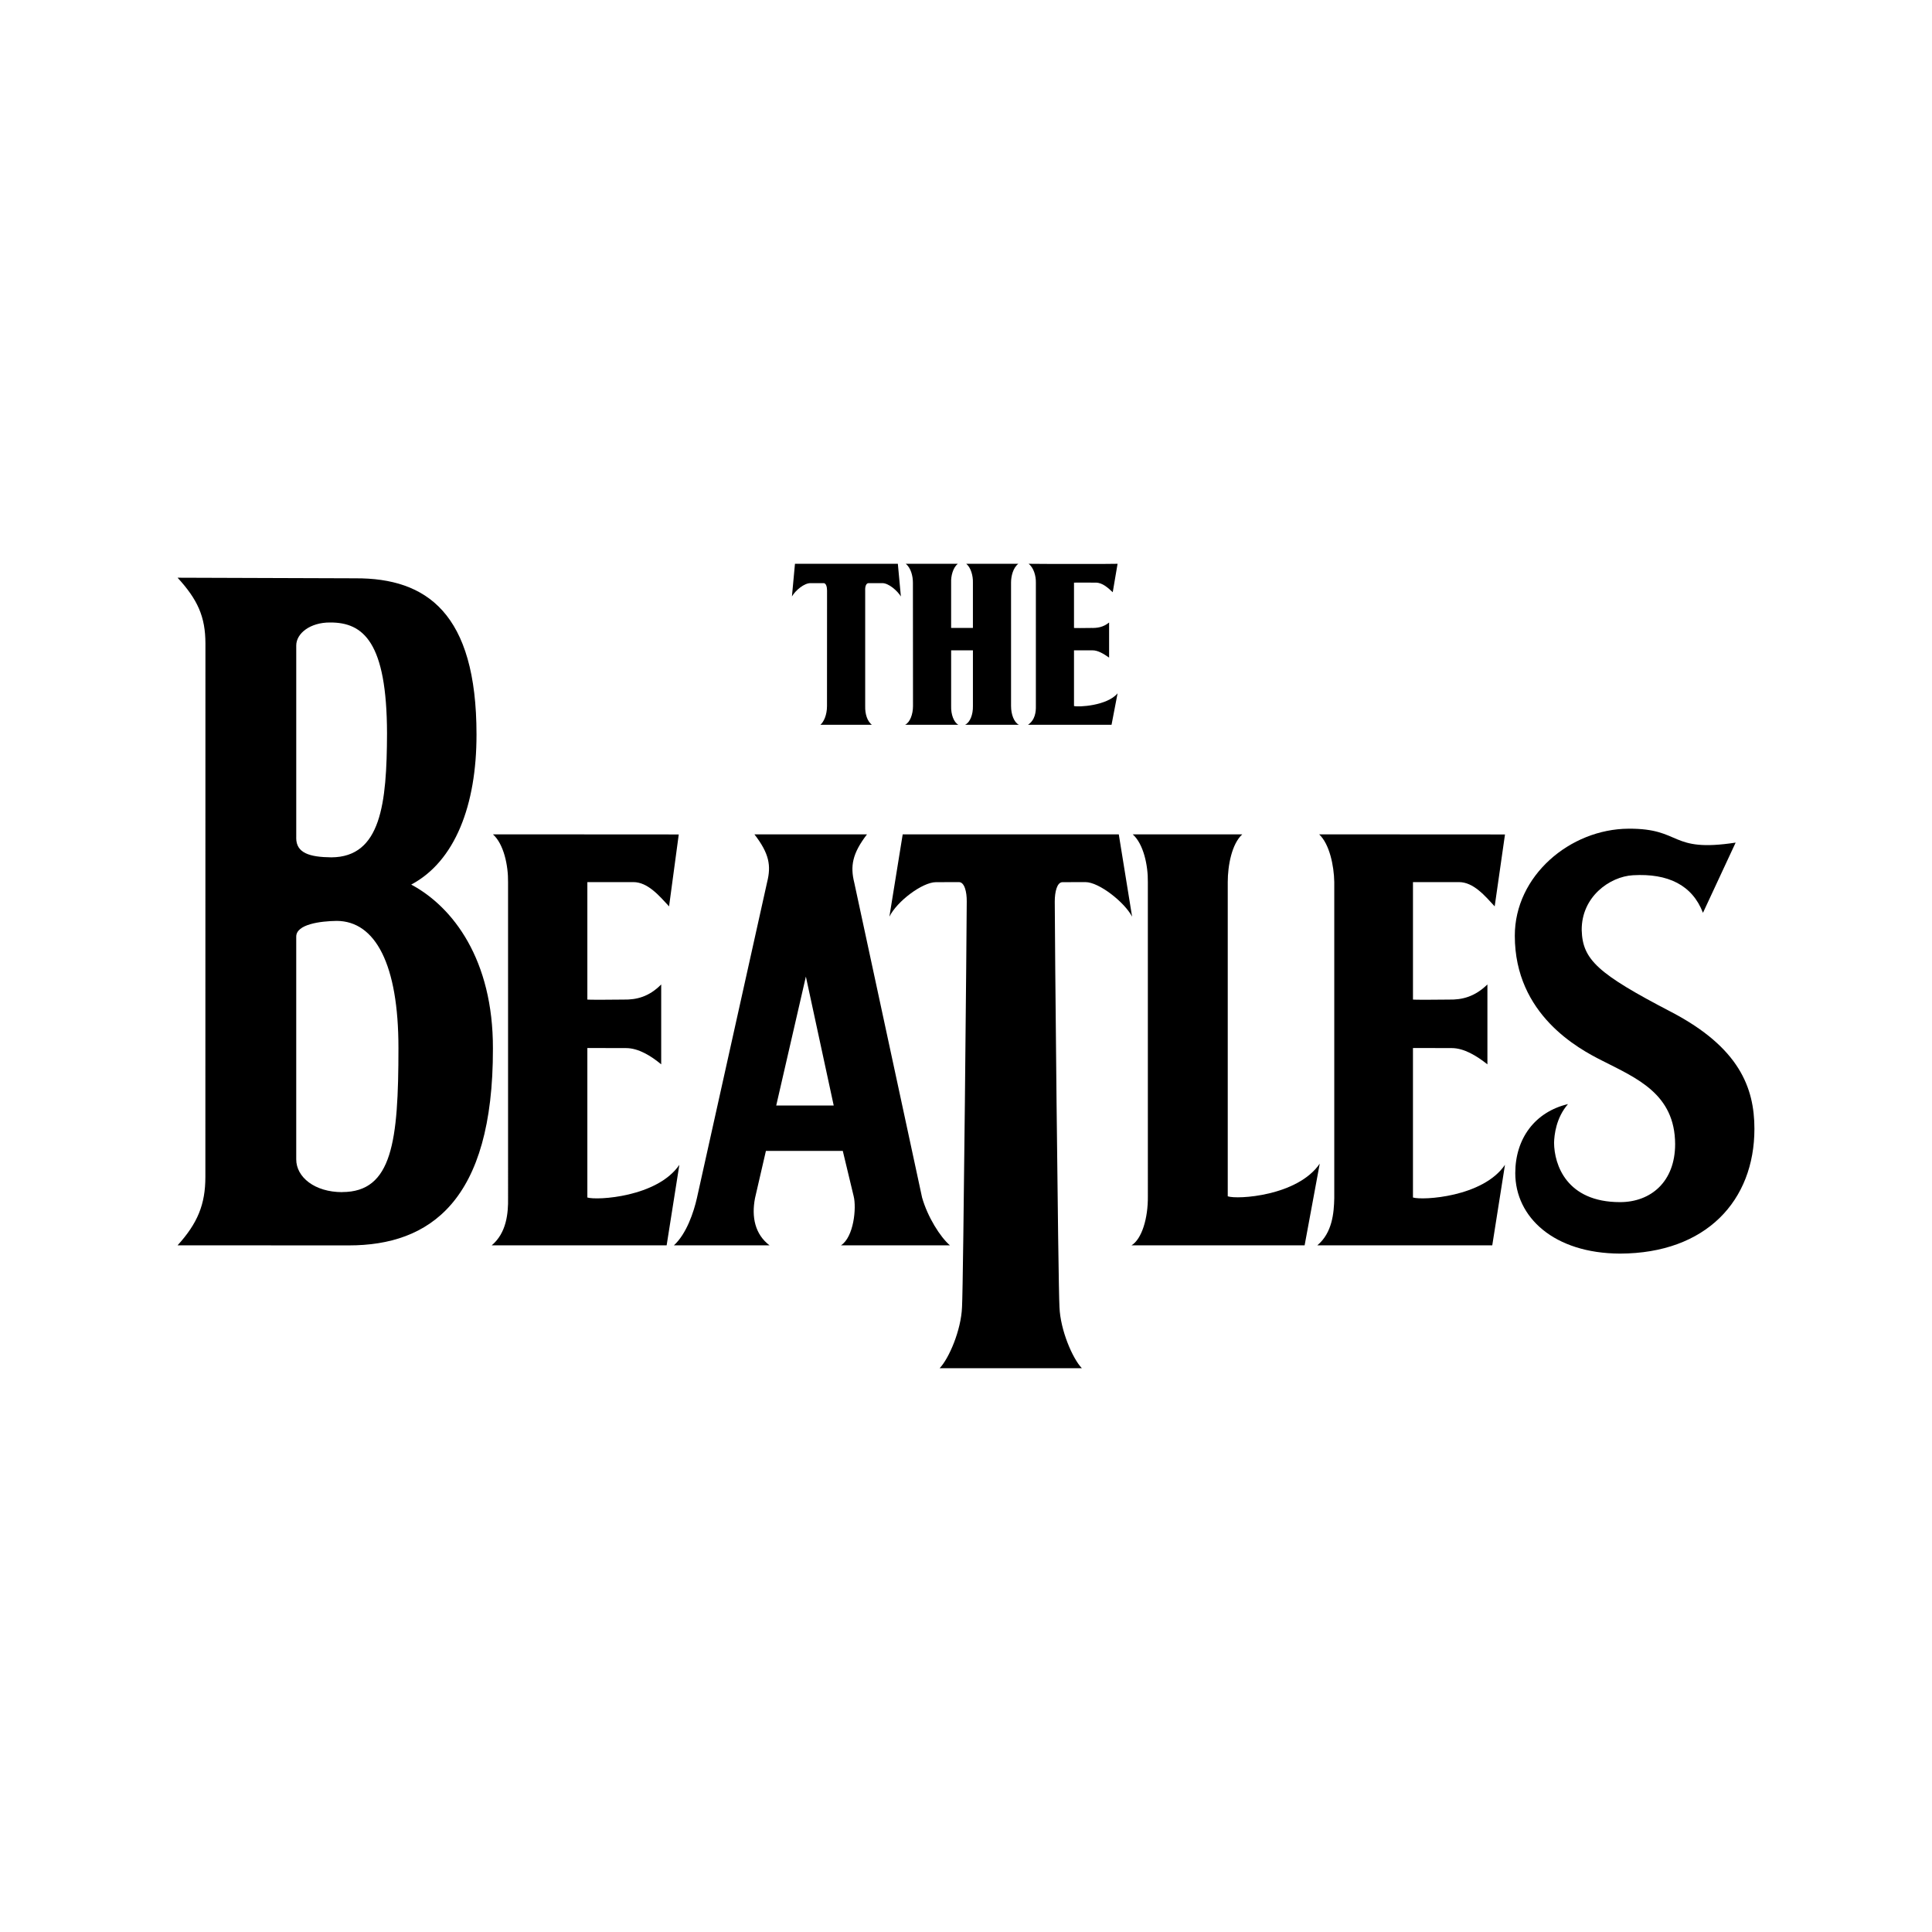 <?xml version="1.0" encoding="UTF-8" standalone="no"?>
<!-- Generator: Adobe Illustrator 15.0.2, SVG Export Plug-In  -->

<svg
   xmlns:dc="http://purl.org/dc/elements/1.1/"
   xmlns:cc="http://creativecommons.org/ns#"
   xmlns:rdf="http://www.w3.org/1999/02/22-rdf-syntax-ns#"
   xmlns:svg="http://www.w3.org/2000/svg"
   xmlns="http://www.w3.org/2000/svg"
   xmlns:sodipodi="http://sodipodi.sourceforge.net/DTD/sodipodi-0.dtd"
   xmlns:inkscape="http://www.inkscape.org/namespaces/inkscape"
   version="1.1"
   x="0px"
   y="0px"
   width="200px"
   height="200px"
   viewBox="-13.739 -56.408 200 200"
   overflow="visible"
   enable-background="new -13.739 -56.408 200 200"
   xml:space="preserve"
   id="svg24"
   sodipodi:docname="the-beatles-logo.svg"
   inkscape:export-filename="C:\Users\alex\sites\the-beatles-logo-0.png"
   inkscape:export-xdpi="1966.08"
   inkscape:export-ydpi="1966.08"
   inkscape:version="0.92.3 (2405546, 2018-03-11)"><sodipodi:namedview
   pagecolor="#ffffff"
   bordercolor="#666666"
   borderopacity="1"
   objecttolerance="10"
   gridtolerance="10"
   guidetolerance="10"
   inkscape:pageopacity="0"
   inkscape:pageshadow="2"
   inkscape:window-width="1600"
   inkscape:window-height="838"
   id="namedview26"
   showgrid="false"
   inkscape:zoom="1.668772"
   inkscape:cx="33.675504"
   inkscape:cy="100.23165"
   inkscape:window-x="-8"
   inkscape:window-y="-8"
   inkscape:window-maximized="1"
   inkscape:current-layer="svg24" />
<defs
   id="defs2">
</defs>
<path
   d="m 38.855,34.914 c 0.025,-1.743 -0.452,-3.962 -1.566,-4.951 2.527,0 19.263,0.011 19.237,0.011 l -1.003,7.445 c -1.002,-1.079 -2.196,-2.512 -3.697,-2.512 -1.541,0.006 -4.745,0 -4.762,0 v 12.161 c 0.017,0.024 2.461,0.024 3.76,0 1.308,0.024 2.611,-0.275 3.884,-1.566 v 8.271 C 53.652,52.893 52.349,52.09 51.074,52.09 l -4.01,-0.009 v 15.477 c 0.994,0.312 7.248,-0.04 9.524,-3.384 L 55.272,72.508 H 37.164 c 1.543,-1.297 1.717,-3.352 1.692,-4.888 z"
   id="path4"
   inkscape:connector-curvature="0"
   style="stroke-width:0.941"
   inkscape:export-filename="C:\Users\alex\sites\the-beatles-logo-4.png"
   inkscape:export-xdpi="235.24438"
   inkscape:export-ydpi="235.24438" />
<path
   d="m 124.385,34.914 c -0.031,-1.743 -0.509,-3.962 -1.566,-4.951 2.469,0 19.207,0.011 19.238,0.011 l -1.067,7.445 c -0.995,-1.079 -2.19,-2.512 -3.697,-2.512 -1.534,0.006 -4.739,0 -4.762,0 v 12.161 c 0.023,0.024 2.466,0.024 3.759,0 1.314,0.024 2.618,-0.275 3.947,-1.566 v 8.271 c -1.113,-0.881 -2.416,-1.684 -3.698,-1.684 l -4.009,-0.009 v 15.477 c 1.001,0.312 7.255,-0.04 9.525,-3.384 l -1.316,8.335 H 122.63 c 1.549,-1.297 1.723,-3.352 1.754,-4.888 V 34.914 Z"
   id="path6"
   inkscape:connector-curvature="0"
   style="stroke-width:0.941"
   inkscape:export-filename="C:\Users\alex\sites\the-beatles-logo-4.png"
   inkscape:export-xdpi="235.24438"
   inkscape:export-ydpi="235.24438" />
<path
   d="m 93.494,3.897 c 0.013,-0.674 -0.216,-1.534 -0.753,-1.942 1.211,0.024 9.188,0.024 9.211,0 l -0.501,2.945 c -0.49,-0.453 -1.059,-0.995 -1.755,-0.995 -0.754,-0.008 -2.282,0 -2.255,0 v 4.692 c -0.025,0.015 1.14,0.015 1.754,0 0.628,0.015 1.249,-0.053 1.88,-0.565 v 3.635 c -0.527,-0.363 -1.149,-0.773 -1.754,-0.753 h -1.88 v 5.765 c 0.441,0.127 3.422,-0.012 4.512,-1.315 l -0.626,3.258 h -8.649 c 0.746,-0.501 0.829,-1.348 0.816,-1.942 z"
   id="path8"
   inkscape:connector-curvature="0"
   style="stroke-width:0.941"
   inkscape:export-filename="C:\Users\alex\sites\the-beatles-logo-4.png"
   inkscape:export-xdpi="235.24438"
   inkscape:export-ydpi="235.24438" />
<path
   d="m 105.086,34.914 c 0.026,-1.743 -0.451,-3.962 -1.567,-4.951 h 11.341 c -1.08,0.988 -1.503,3.207 -1.503,4.951 V 67.434 c 0.976,0.344 7.226,-0.016 9.524,-3.384 l -1.566,8.459 h -17.921 c 1.072,-0.651 1.719,-2.824 1.693,-5.076 z"
   id="path10"
   inkscape:connector-curvature="0"
   style="stroke-width:0.941"
   inkscape:export-filename="C:\Users\alex\sites\the-beatles-logo-4.png"
   inkscape:export-xdpi="235.24438"
   inkscape:export-ydpi="235.24438" />
<path
   d="m 102.077,29.963 1.379,8.522 c -0.782,-1.494 -3.42,-3.577 -4.824,-3.577 l -2.381,0.006 c -0.57,0 -0.802,1.011 -0.802,2.005 -0.013,1.721 0.347,39.608 0.488,41.982 0.092,2.407 1.365,5.339 2.319,6.329 H 83.53 c 0.955,-0.989 2.228,-3.922 2.319,-6.329 0.14,-2.373 0.489,-40.261 0.489,-41.982 0.012,-0.994 -0.232,-2.011 -0.802,-2.011 l -2.382,0.006 c -1.405,0 -4.029,1.969 -4.824,3.571 l 1.378,-8.522 h 22.368 z"
   id="path12"
   inkscape:connector-curvature="0"
   style="stroke-width:0.941"
   inkscape:export-filename="C:\Users\alex\sites\the-beatles-logo-4.png"
   inkscape:export-xdpi="235.24438"
   inkscape:export-ydpi="235.24438" />
<path
   d="m 71.877,4.712 c 0,-0.378 -0.11,-0.778 -0.377,-0.753 h -1.315 c -0.661,-0.024 -1.58,0.749 -1.943,1.379 l 0.314,-3.383 h 10.65 l 0.314,3.383 C 79.165,4.752 78.24,3.935 77.579,3.959 H 76.2 C 75.913,3.935 75.803,4.333 75.825,4.712 V 16.68 c -0.024,0.84 0.222,1.569 0.688,1.942 h -5.325 c 0.345,-0.295 0.683,-1.003 0.683,-1.942 z"
   id="path14"
   inkscape:connector-curvature="0"
   style="stroke-width:0.941"
   inkscape:export-filename="C:\Users\alex\sites\the-beatles-logo-4.png"
   inkscape:export-xdpi="235.24438"
   inkscape:export-ydpi="235.24438" />
<path
   d="m 86.163,18.622 h 5.577 C 91.235,18.373 90.925,17.553 90.925,16.68 L 90.924,3.897 c 0,-0.674 0.217,-1.534 0.753,-1.942 h -5.389 c 0.493,0.409 0.709,1.269 0.688,1.942 v 4.699 h -2.255 v -4.699 c -0.028,-0.673 0.187,-1.533 0.69,-1.942 h -5.389 c 0.528,0.409 0.743,1.269 0.743,1.942 l 0.009,12.782 c 0,0.875 -0.319,1.694 -0.815,1.942 h 5.514 c -0.471,-0.249 -0.78,-1.068 -0.751,-1.942 v -5.764 h 2.255 v 5.765 c 0.02,0.874 -0.29,1.693 -0.814,1.942 z"
   id="path16"
   inkscape:connector-curvature="0"
   style="stroke-width:0.941"
   inkscape:export-filename="C:\Users\alex\sites\the-beatles-logo-4.png"
   inkscape:export-xdpi="235.24438"
   inkscape:export-ydpi="235.24438" />
<path
   d="m 23.065,3.458 c 7.351,-0.028 12.524,3.601 12.524,16.166 0.009,7.323 -2.225,13.132 -6.759,15.54 4.326,2.312 8.486,7.775 8.458,16.981 0.027,15.811 -6.55,20.37 -14.913,20.37 l -17.731,-0.007 c 2.071,-2.282 2.877,-4.236 2.877,-7.08 l 0.006,-55.204 C 7.526,7.42 6.715,5.658 4.644,3.396 Z M 16.925,30.339 c 0,1.548 1.362,1.982 3.635,2.005 5.141,-0.023 5.744,-5.562 5.765,-12.846 -0.022,-9.406 -2.43,-11.48 -5.89,-11.466 -2.051,-0.014 -3.507,1.121 -3.507,2.381 -0.002,1.434 0,18.432 0,19.926 z m 4.762,36.655 c 5.184,0 5.821,-5.25 5.821,-14.913 0.006,-8.645 -2.382,-13.135 -6.385,-13.158 -1.717,0.023 -4.196,0.349 -4.196,1.629 -0.002,1.327 0,21.421 0,23.058 -0.002,1.838 1.908,3.392 4.76,3.392 v -0.007 z"
   id="path18"
   inkscape:connector-curvature="0"
   style="stroke-width:0.941"
   inkscape:export-filename="C:\Users\alex\sites\the-beatles-logo-4.png"
   inkscape:export-xdpi="235.24438"
   inkscape:export-ydpi="235.24438" />
<path
   d="m 64.358,29.963 c 1.53,1.983 1.747,3.227 1.315,4.951 L 58.404,67.621 c -0.321,1.427 -1.076,3.7 -2.381,4.888 h 9.9 C 64.421,71.368 64.04,69.576 64.42,67.621 l 1.128,-4.887 h 7.958 l 1.128,4.699 c 0.301,1.212 0.009,4.213 -1.315,5.076 h 11.278 C 83.592,71.646 82.288,69.577 81.714,67.559 L 74.697,34.977 c -0.43,-1.728 -0.207,-3.029 1.315,-5.013 H 64.358 Z m 8.208,28.071 h -5.951 l 3.07,-13.347 z"
   id="path20"
   inkscape:connector-curvature="0"
   style="stroke-width:0.941"
   inkscape:export-filename="C:\Users\alex\sites\the-beatles-logo-4.png"
   inkscape:export-xdpi="235.24438"
   inkscape:export-ydpi="235.24438" />
<path
   d="m 165.934,30.818 -3.383,7.269 c -1.103,-2.874 -3.616,-4.1 -7.246,-3.891 -2.402,0.138 -5.339,2.227 -5.306,5.687 0.086,3.059 1.659,4.508 9.292,8.48 7.003,3.668 8.587,7.819 8.587,12.085 0,7.429 -4.993,12.891 -13.912,12.916 -6.846,-0.024 -10.845,-3.771 -10.845,-8.334 0.006,-3.587 2.039,-6.331 5.457,-7.143 -1.237,1.429 -1.42,3.193 -1.441,4.01 0.022,2.271 1.293,6.139 6.83,6.139 3.174,0 5.703,-2.097 5.703,-6.013 -0.024,-5.191 -3.964,-6.805 -7.583,-8.647 -2.372,-1.196 -9.013,-4.729 -9.013,-12.908 -0.008,-6.217 5.722,-11.054 11.772,-11.09 5.604,-0.033 4.178,2.502 11.09,1.44 z"
   id="path22"
   inkscape:connector-curvature="0"
   style="stroke-width:0.941"
   inkscape:export-filename="C:\Users\alex\sites\the-beatles-logo-4.png"
   inkscape:export-xdpi="235.24438"
   inkscape:export-ydpi="235.24438" />
</svg>